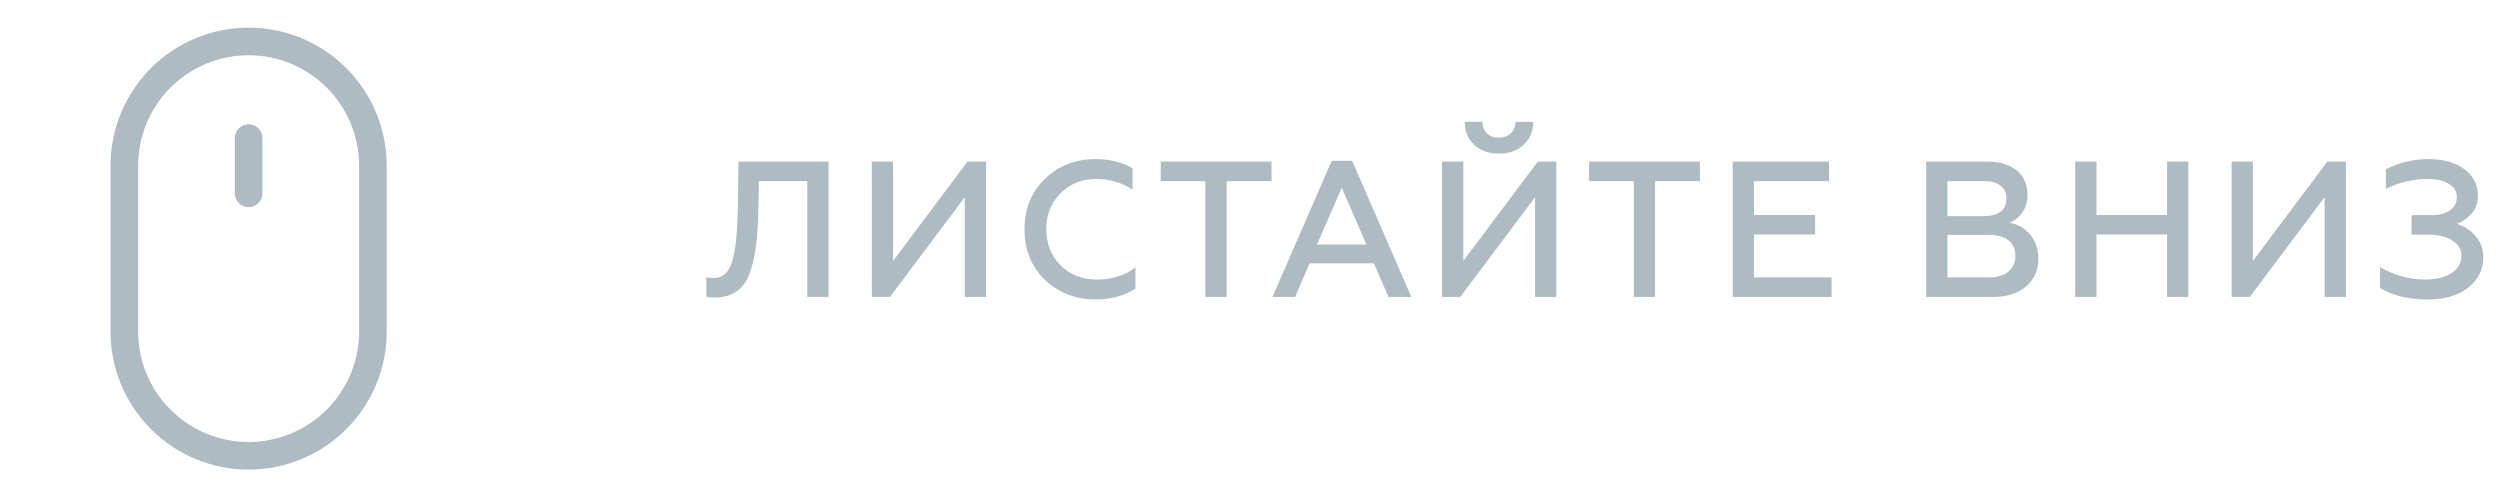 <svg width="181" height="36" viewBox="0 0 181 36" fill="none" xmlns="http://www.w3.org/2000/svg">
<path d="M18 34C15.348 34 12.804 32.946 10.929 31.071C9.054 29.196 8 26.652 8 24V12C8 9.348 9.054 6.804 10.929 4.929C12.804 3.054 15.348 2 18 2C20.652 2 23.196 3.054 25.071 4.929C26.946 6.804 28 9.348 28 12V24C28 25.313 27.741 26.614 27.239 27.827C26.736 29.04 26 30.142 25.071 31.071C24.142 32 23.04 32.736 21.827 33.239C20.614 33.741 19.313 34 18 34ZM18 4C15.878 4 13.843 4.843 12.343 6.343C10.843 7.843 10 9.878 10 12V24C10 26.122 10.843 28.157 12.343 29.657C13.843 31.157 15.878 32 18 32C20.122 32 22.157 31.157 23.657 29.657C25.157 28.157 26 26.122 26 24V12C26 9.878 25.157 7.843 23.657 6.343C22.157 4.843 20.122 4 18 4Z" fill="#AFBBC2"/>
<path d="M18 15C17.735 15 17.48 14.895 17.293 14.707C17.105 14.52 17 14.265 17 14V10C17 9.735 17.105 9.48 17.293 9.293C17.48 9.105 17.735 9 18 9C18.265 9 18.52 9.105 18.707 9.293C18.895 9.48 19 9.735 19 10V14C19 14.265 18.895 14.52 18.707 14.707C18.52 14.895 18.265 15 18 15Z" fill="#AFBBC2"/>
<path d="M51.14 21.472V20.072C51.261 20.109 51.434 20.128 51.658 20.128C52.349 20.128 52.806 19.699 53.03 18.84C53.254 18.103 53.385 16.843 53.422 15.06L53.464 11.7H59.988V21.5H58.448V13.114H54.948L54.906 15.214C54.869 17.333 54.64 18.905 54.22 19.932C53.781 21.005 52.955 21.542 51.742 21.542C51.499 21.542 51.299 21.519 51.14 21.472ZM64.433 21.5H63.117V11.7H64.657V18.896L70.047 11.7H71.391V21.5H69.851V14.276L64.433 21.5ZM79.338 21.682C77.873 21.682 76.641 21.206 75.642 20.254C74.662 19.293 74.172 18.075 74.172 16.6C74.172 15.125 74.662 13.912 75.642 12.96C76.613 11.999 77.845 11.518 79.338 11.518C80.337 11.518 81.224 11.737 81.998 12.176V13.73C81.205 13.217 80.323 12.96 79.352 12.96C78.326 12.96 77.467 13.305 76.776 13.996C76.095 14.677 75.754 15.545 75.754 16.6C75.754 17.655 76.1 18.527 76.79 19.218C77.481 19.899 78.354 20.24 79.408 20.24C80.528 20.24 81.462 19.941 82.208 19.344V20.898C81.387 21.421 80.43 21.682 79.338 21.682ZM84.037 13.114V11.7H92.059V13.114H88.811V21.5H87.271V13.114H84.037ZM93.767 21.5H92.129L96.413 11.644H97.897L102.181 21.5H100.529L99.466 19.064H94.817L93.767 21.5ZM97.141 13.59L95.35 17.706H98.933L97.141 13.59ZM105.72 21.5H104.404V11.7H105.944V18.896L111.334 11.7H112.678V21.5H111.138V14.276L105.72 21.5ZM108.534 11.126C107.796 11.126 107.199 10.916 106.742 10.496C106.284 10.076 106.051 9.516 106.042 8.816H107.33C107.33 9.161 107.437 9.441 107.652 9.656C107.866 9.861 108.156 9.964 108.52 9.964C108.884 9.964 109.173 9.857 109.388 9.642C109.602 9.427 109.714 9.152 109.724 8.816H111.012C111.002 9.516 110.764 10.076 110.298 10.496C109.84 10.916 109.252 11.126 108.534 11.126ZM115.053 13.114V11.7H123.075V13.114H119.827V21.5H118.287V13.114H115.053ZM132.604 21.5H125.45V11.7H132.422V13.114H126.99V15.564H131.414V16.978H126.99V20.086H132.604V21.5ZM144.272 21.5H139.456V11.7H143.908C144.794 11.7 145.494 11.915 146.008 12.344C146.53 12.773 146.792 13.361 146.792 14.108C146.792 14.593 146.67 15.013 146.428 15.368C146.185 15.723 145.872 15.975 145.49 16.124C146.106 16.236 146.605 16.525 146.988 16.992C147.38 17.459 147.576 18.042 147.576 18.742C147.576 19.573 147.277 20.24 146.68 20.744C146.092 21.248 145.289 21.5 144.272 21.5ZM140.996 17.006V20.086H143.992C144.589 20.086 145.056 19.951 145.392 19.68C145.737 19.4 145.91 19.013 145.91 18.518C145.91 18.033 145.742 17.659 145.406 17.398C145.07 17.137 144.598 17.006 143.992 17.006H140.996ZM140.996 13.114V15.648H143.642C144.155 15.648 144.552 15.541 144.832 15.326C145.121 15.102 145.266 14.785 145.266 14.374C145.266 13.963 145.121 13.651 144.832 13.436C144.552 13.221 144.155 13.114 143.642 13.114H140.996ZM151.785 21.5H150.245V11.7H151.785V15.564H156.895V11.7H158.435V21.5H156.895V16.978H151.785V21.5ZM162.884 21.5H161.568V11.7H163.108V18.896L168.498 11.7H169.842V21.5H168.302V14.276L162.884 21.5ZM175.745 21.682C174.373 21.682 173.23 21.402 172.315 20.842V19.33C172.745 19.601 173.249 19.82 173.827 19.988C174.415 20.156 174.98 20.24 175.521 20.24C176.352 20.24 177.005 20.086 177.481 19.778C177.967 19.461 178.209 19.041 178.209 18.518C178.209 18.061 177.99 17.692 177.551 17.412C177.113 17.132 176.534 16.992 175.815 16.992H174.597V15.578H175.997C176.595 15.578 177.057 15.461 177.383 15.228C177.71 14.995 177.873 14.673 177.873 14.262C177.873 13.851 177.682 13.534 177.299 13.31C176.926 13.077 176.413 12.96 175.759 12.96C174.714 12.96 173.706 13.198 172.735 13.674V12.26C173.697 11.765 174.733 11.518 175.843 11.518C176.907 11.518 177.766 11.761 178.419 12.246C179.073 12.731 179.399 13.375 179.399 14.178C179.399 14.71 179.241 15.149 178.923 15.494C178.606 15.839 178.256 16.077 177.873 16.208C178.387 16.357 178.835 16.647 179.217 17.076C179.6 17.487 179.791 18.009 179.791 18.644C179.791 19.521 179.427 20.249 178.699 20.828C177.981 21.397 176.996 21.682 175.745 21.682Z" fill="#AFBBC2"/>
</svg>
